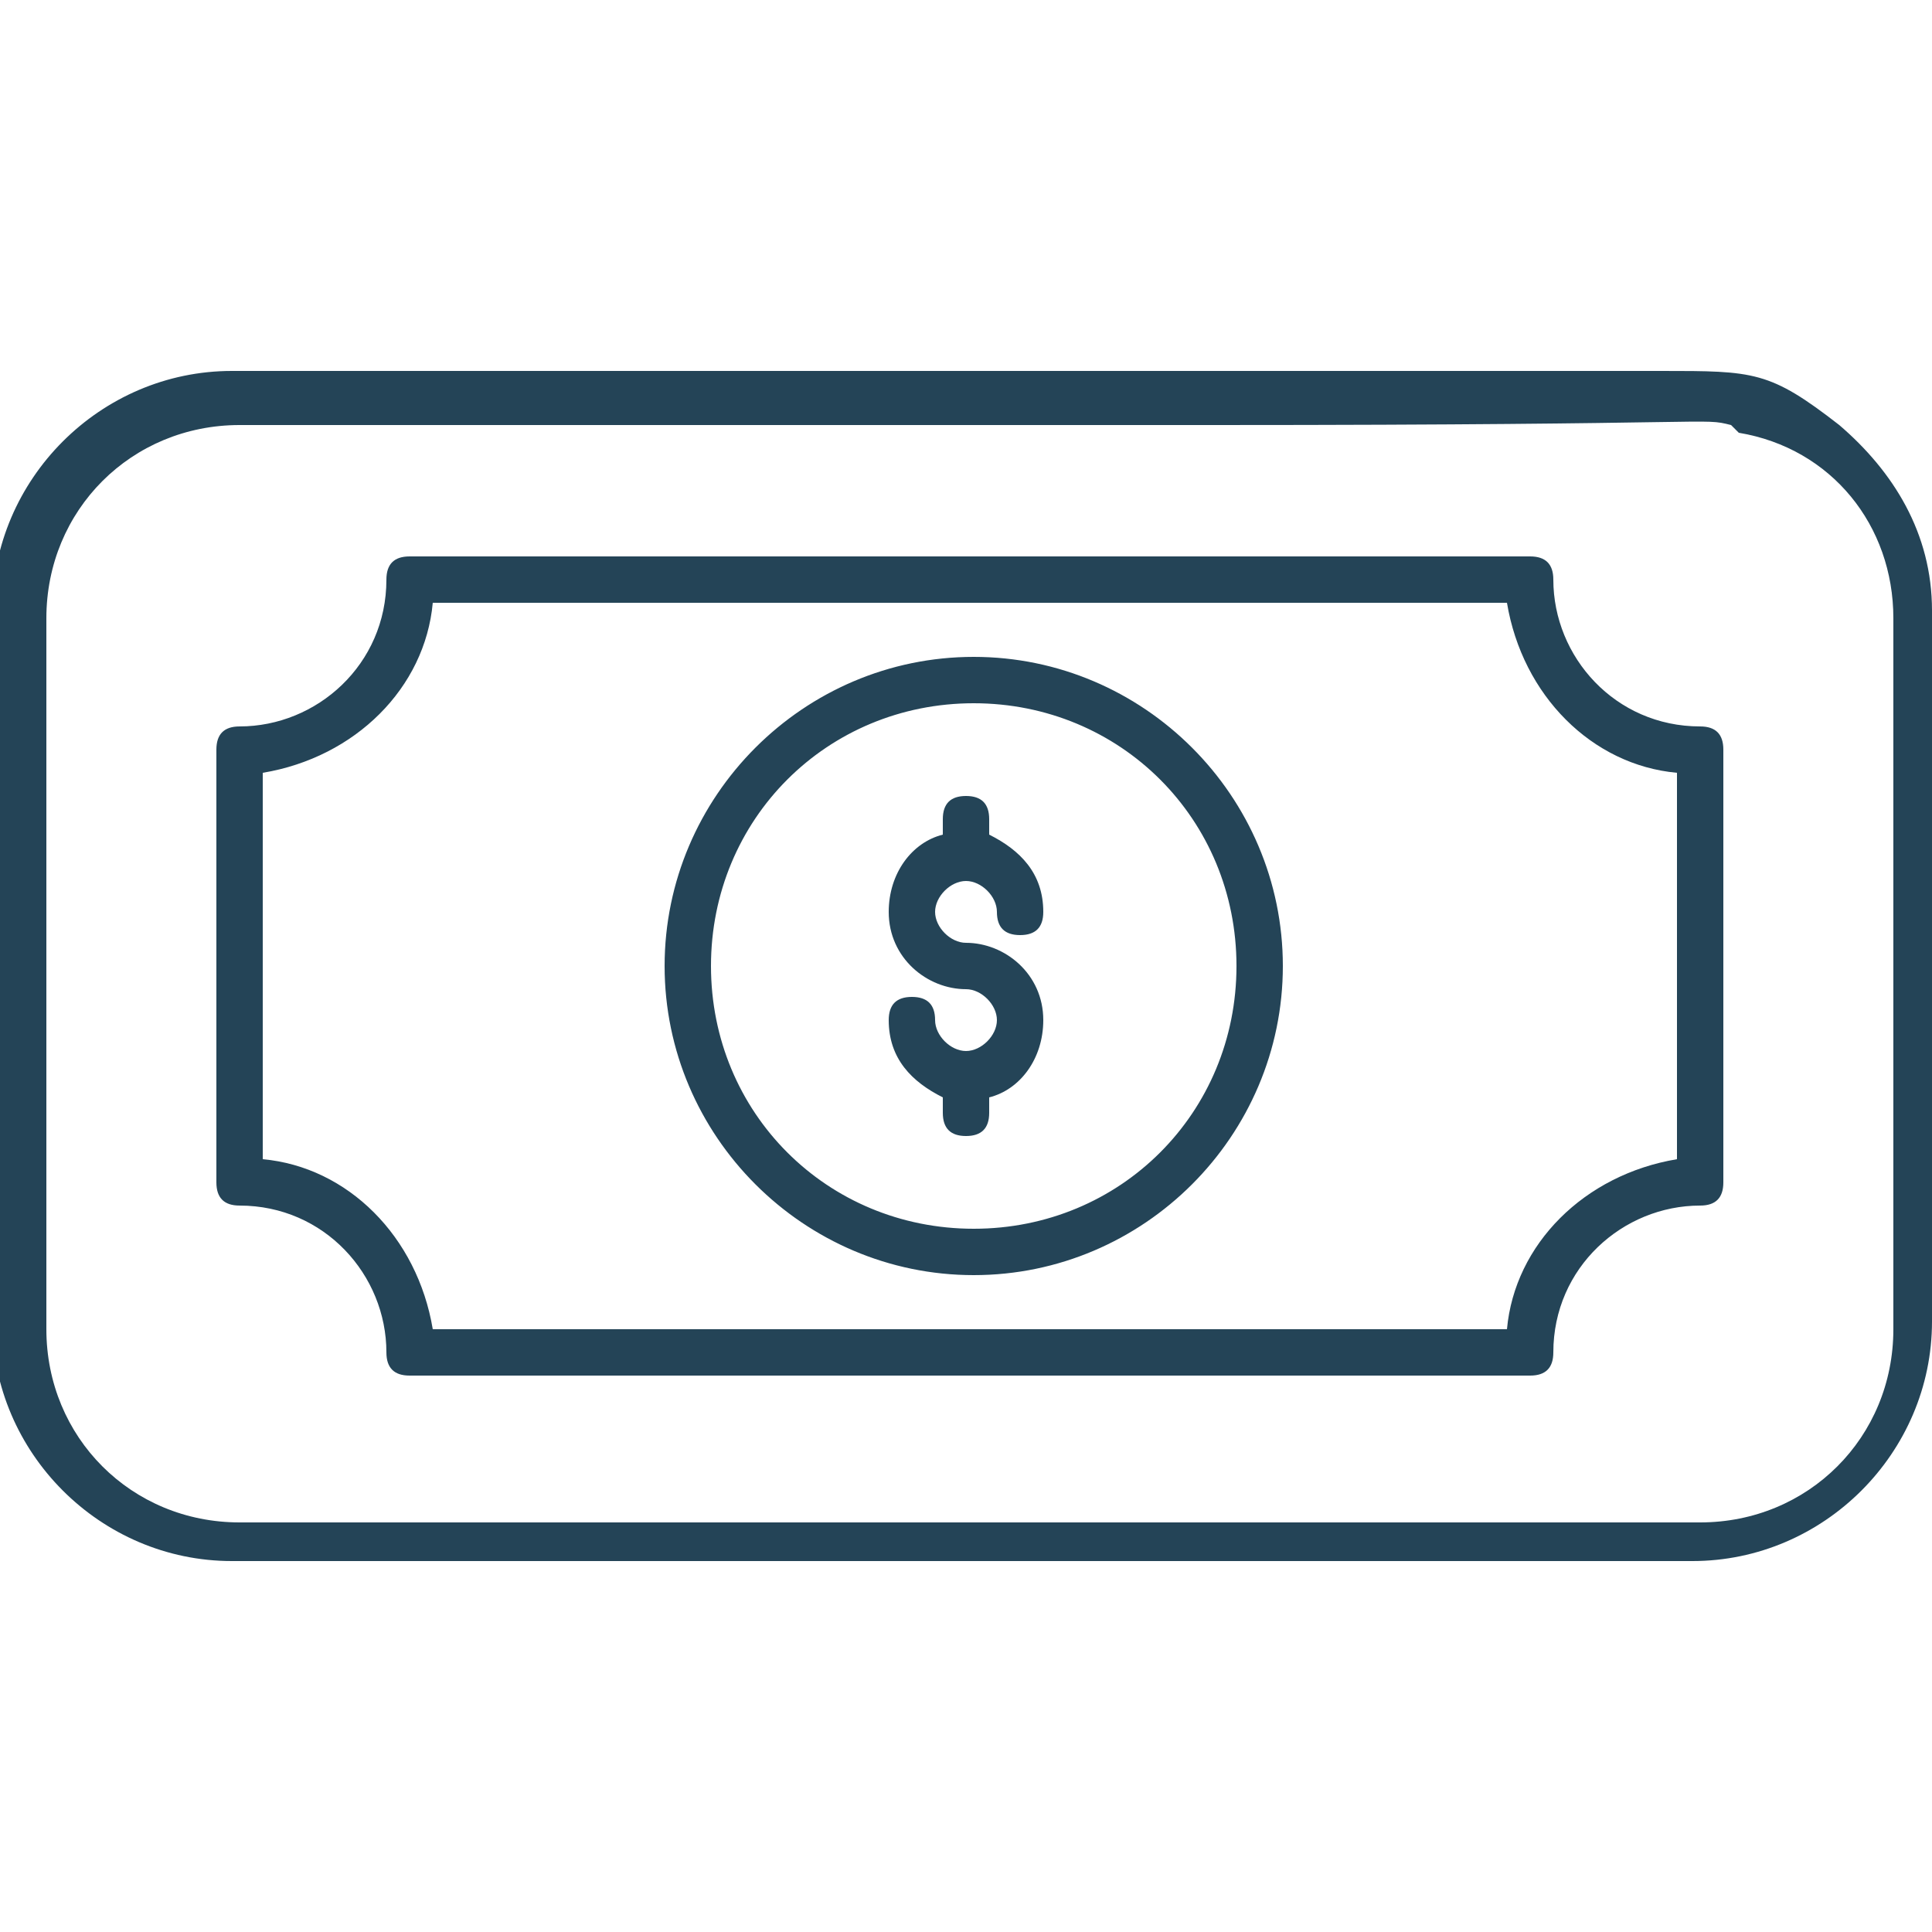 <?xml version="1.0" encoding="UTF-8"?>
<!DOCTYPE svg PUBLIC "-//W3C//DTD SVG 1.1//EN" "http://www.w3.org/Graphics/SVG/1.1/DTD/svg11.dtd">
<!-- Creator: CorelDRAW -->
<svg xmlns="http://www.w3.org/2000/svg" xml:space="preserve" width="0.183in" height="0.183in" version="1.1" style="shape-rendering:geometricPrecision; text-rendering:geometricPrecision; image-rendering:optimizeQuality; fill-rule:evenodd; clip-rule:evenodd"
viewBox="0 0 2.5 2.5"
 xmlns:xlink="http://www.w3.org/1999/xlink"
 xmlns:xodm="http://www.corel.com/coreldraw/odm/2003">
 <defs>
  <style type="text/css">
   <![CDATA[
    .fil0 {fill:none}
    .fil1 {fill:#244457;fill-rule:nonzero}
   ]]>
  </style>
 </defs>
 <g id="Слой_x0020_1">
  <g id="_1847689529792">
   <rect class="fil0" x="-0" y="-0" width="2.5" height="2.5"/>
   <path class="fil1" d="M1.25 1.14c0.02,0 0.04,0.02 0.04,0.04 0,0.02 0.01,0.03 0.03,0.03 0.02,0 0.03,-0.01 0.03,-0.03 0,-0.05 -0.03,-0.08 -0.07,-0.1l0 -0.02c0,-0.02 -0.01,-0.03 -0.03,-0.03 -0.02,0 -0.03,0.01 -0.03,0.03l0 0.02c-0.04,0.01 -0.07,0.05 -0.07,0.1 0,0.06 0.05,0.1 0.1,0.1 0.02,0 0.04,0.02 0.04,0.04 0,0.02 -0.02,0.04 -0.04,0.04 -0.02,0 -0.04,-0.02 -0.04,-0.04 0,-0.02 -0.01,-0.03 -0.03,-0.03 -0.02,0 -0.03,0.01 -0.03,0.03 0,0.05 0.03,0.08 0.07,0.1l0 0.02c0,0.02 0.01,0.03 0.03,0.03 0.02,0 0.03,-0.01 0.03,-0.03l0 -0.02c0.04,-0.01 0.07,-0.05 0.07,-0.1 0,-0.06 -0.05,-0.1 -0.1,-0.1 -0.02,0 -0.04,-0.02 -0.04,-0.04 0,-0.02 0.02,-0.04 0.04,-0.04l0 0zm-0.94 -0.66l1.21 0c0.07,0 0.42,-0 0.63,0 0.12,0 0.14,-0 0.23,0.07 0.07,0.06 0.12,0.14 0.12,0.24l0 0.92c0,0.17 -0.14,0.31 -0.31,0.31l-1.89 0c-0.17,0 -0.31,-0.14 -0.31,-0.31l0 -0.92c0,-0.17 0.14,-0.31 0.31,-0.31zm1.93 0.07c-0,0 -0,0 -0,0 -0.04,-0.01 -0,-0 -0.67,-0l-1.26 0c-0.14,0 -0.25,0.11 -0.25,0.25l0 0.92c0,0.14 0.11,0.25 0.25,0.25l1.89 0c0.14,0 0.25,-0.11 0.25,-0.25l0 -0.92c0,-0.12 -0.08,-0.22 -0.2,-0.24l0 0zm-0.01 0.42l0 0.56c0,0.02 -0.01,0.03 -0.03,0.03 -0.1,0 -0.19,0.08 -0.19,0.19 0,0.02 -0.01,0.03 -0.03,0.03l-1.45 0c-0.02,0 -0.03,-0.01 -0.03,-0.03 0,-0.1 -0.08,-0.19 -0.19,-0.19 -0.02,0 -0.03,-0.01 -0.03,-0.03l0 -0.56c0,-0.02 0.01,-0.03 0.03,-0.03 0.1,0 0.19,-0.08 0.19,-0.19 0,-0.02 0.01,-0.03 0.03,-0.03l1.45 0c0.02,0 0.03,0.01 0.03,0.03 0,0.1 0.08,0.19 0.19,0.19 0.02,0 0.03,0.01 0.03,0.03l0 0zm-0.06 0.03c-0.11,-0.01 -0.2,-0.1 -0.22,-0.22l-1.39 0c-0.01,0.11 -0.1,0.2 -0.22,0.22l0 0.5c0.11,0.01 0.2,0.1 0.22,0.22l1.39 0c0.01,-0.11 0.1,-0.2 0.22,-0.22l0 -0.5zm-0.51 0.25c0,0.22 -0.18,0.4 -0.4,0.4 -0.22,0 -0.4,-0.18 -0.4,-0.4 0,-0.22 0.18,-0.4 0.4,-0.4 0.22,0 0.4,0.18 0.4,0.4zm-0.06 0c0,-0.19 -0.15,-0.34 -0.34,-0.34 -0.19,0 -0.34,0.15 -0.34,0.34 0,0.19 0.15,0.34 0.34,0.34 0.19,0 0.34,-0.15 0.34,-0.34z"/>
  </g>
 </g>
</svg>

